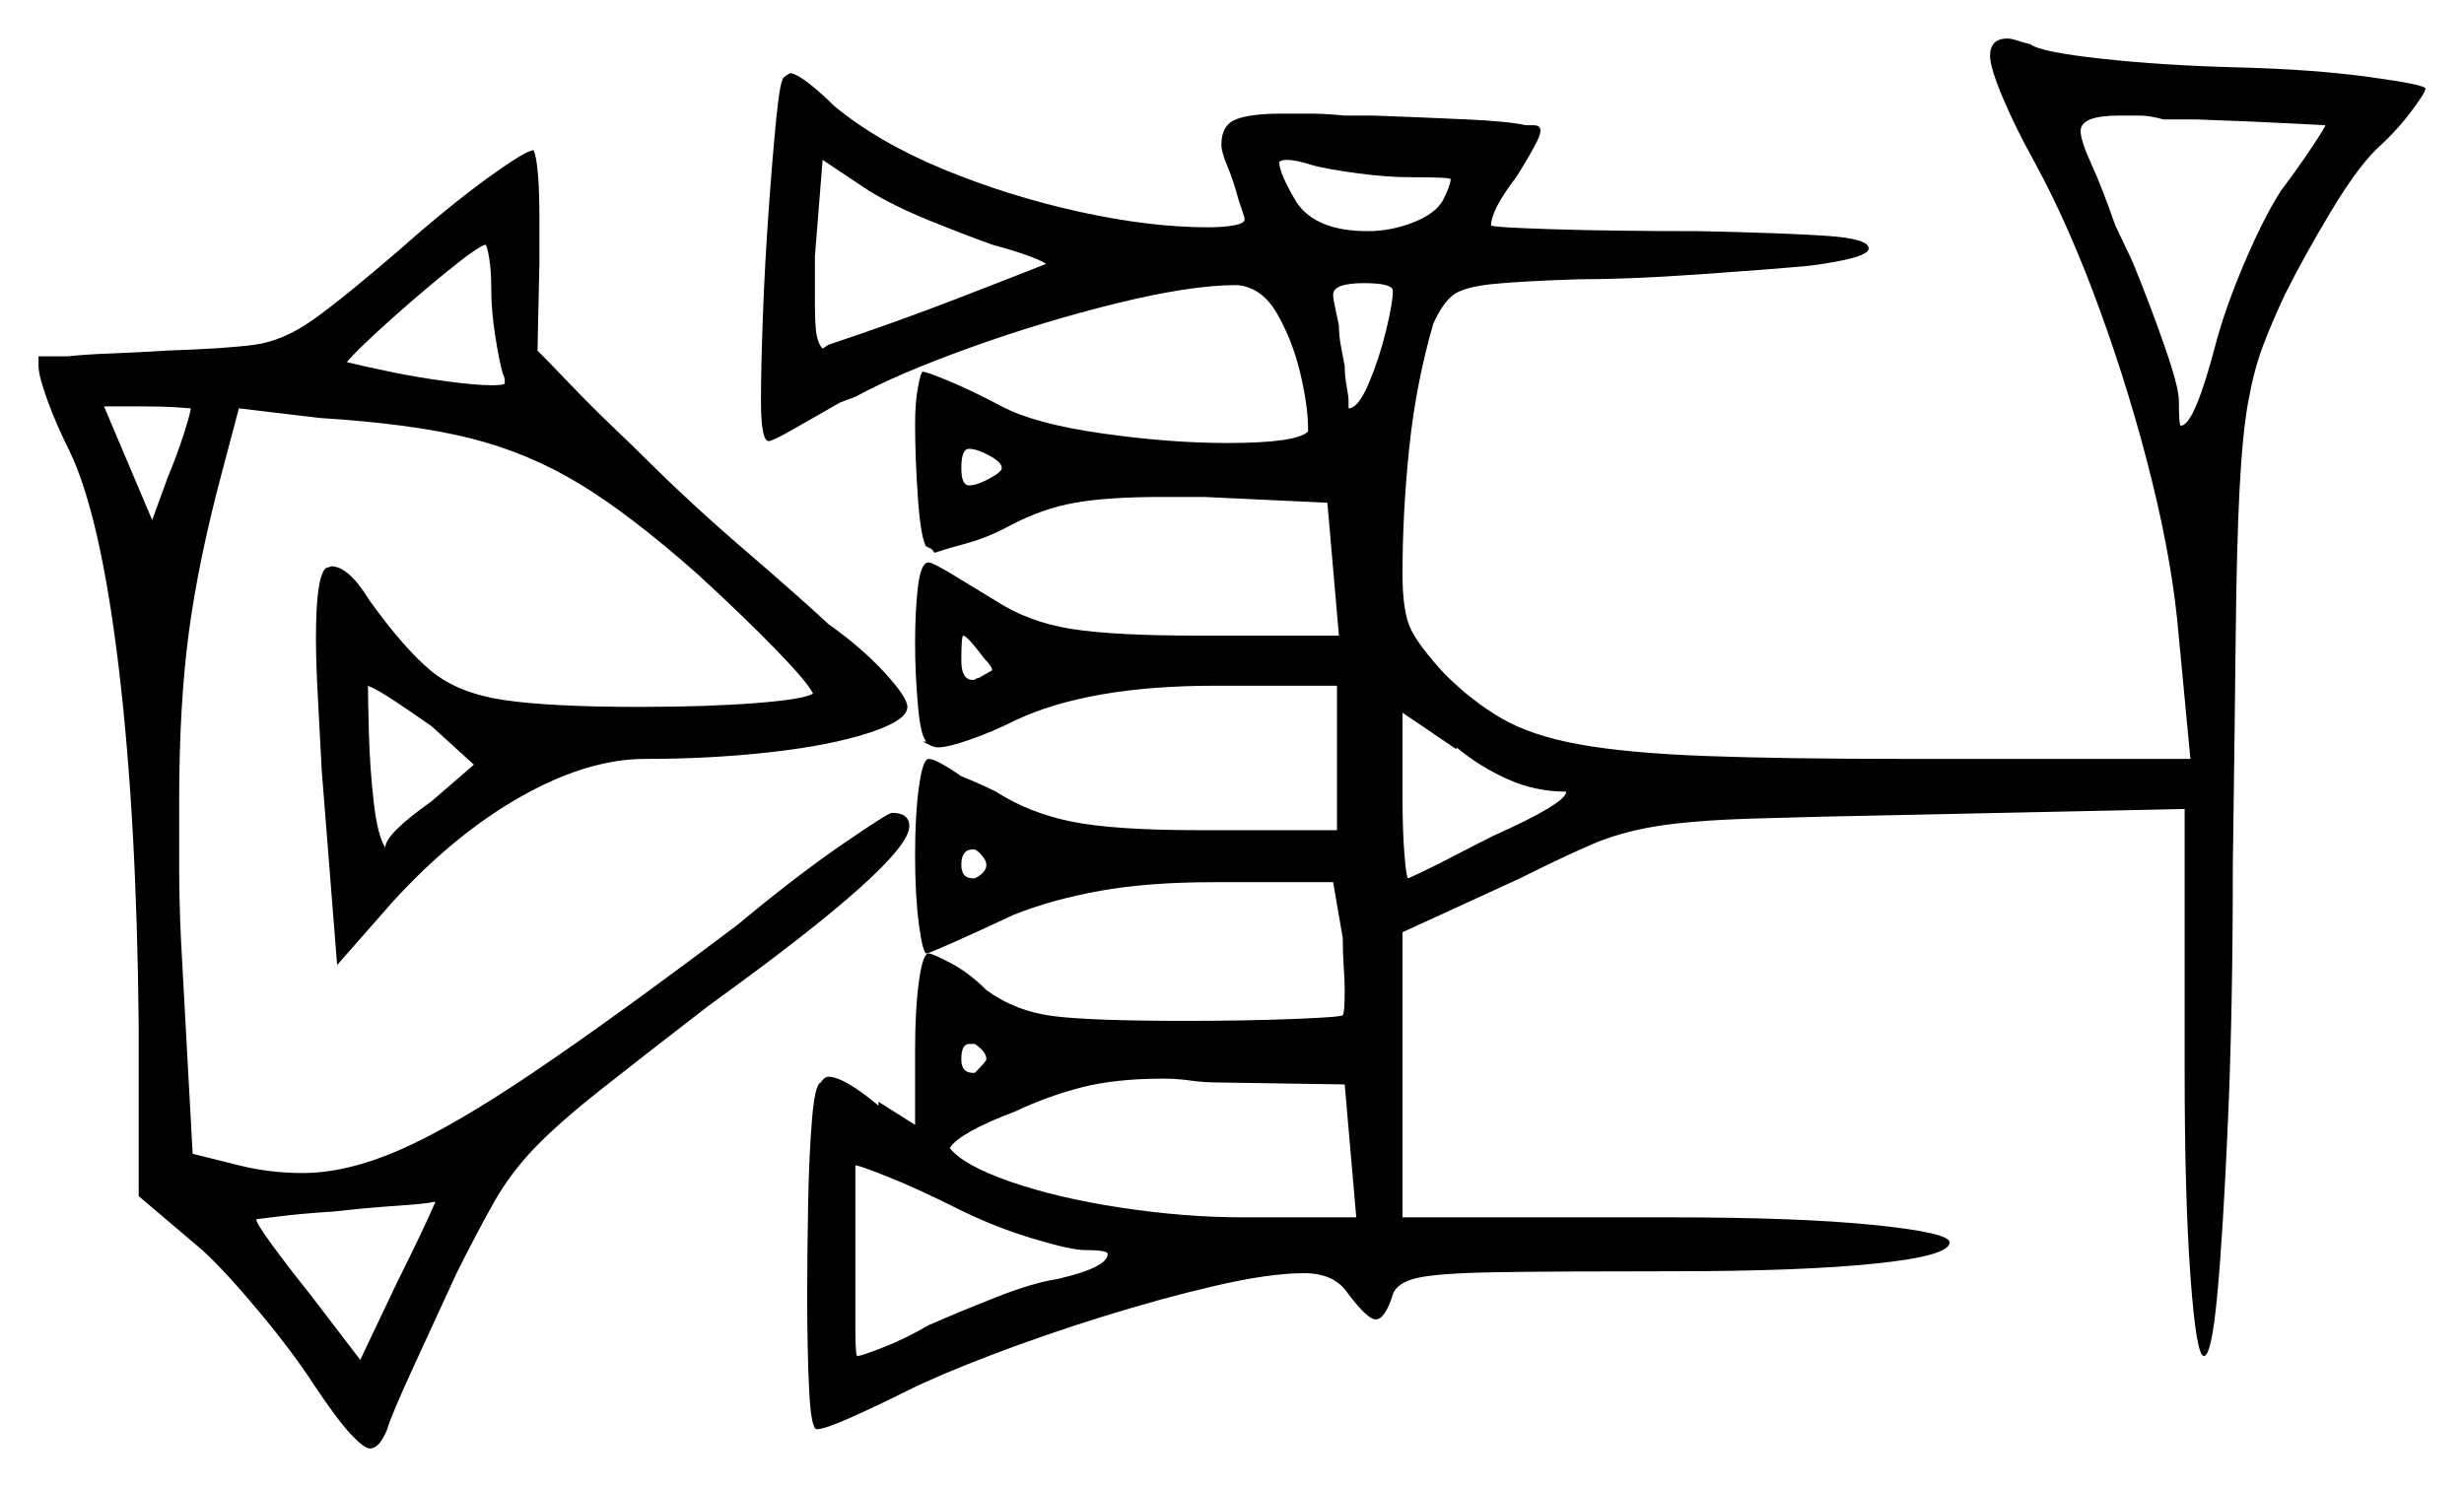 <svg xmlns="http://www.w3.org/2000/svg" width="639.5" height="386.0" viewBox="0 0 639.5 386.0"><path d="M113.0 312.0H112.5Q110.5 312.5 103.0 313.0Q95.5 313.5 86.5 314.5Q78.5 315.0 72.5 315.75Q66.5 316.5 66.5 316.5Q66.5 317.5 70.5 323.0Q74.5 328.5 80.5 336.0L93.5 353.0L103.0 333.0Q110.0 319.0 113.0 312.0ZM248.0 313.5Q238.0 308.5 230.5 305.5Q223.0 302.5 222.0 302.5V327.5Q222.0 337.5 222.0 344.75Q222.0 352.0 222.5 352.0Q223.5 352.0 229.25 349.75Q235.0 347.5 241.0 344.0Q249.0 340.5 258.5 336.75Q268.0 333.0 274.5 332.0Q287.5 329.0 287.5 325.5Q287.5 324.5 281.5 324.5Q278.0 324.5 268.0 321.5Q258.0 318.5 248.0 313.5ZM256.0 224.5Q256.0 223.5 255.0 222.25Q254.0 221.0 253.0 220.5H252.5Q249.5 220.5 249.5 224.5Q249.5 228.0 252.5 228.0H253.0Q256.0 226.5 256.0 224.5ZM256.0 275.0Q256.0 273.0 253.0 271.0H251.5Q249.5 271.0 249.5 275.0Q249.5 278.5 252.5 278.5H253.0Q256.0 275.5 256.0 275.0ZM322.5 316.0H352.0L349.0 281.5L316.5 281.0Q312.5 281.0 309.0 280.5Q305.5 280.0 302.0 280.0Q289.5 280.0 280.75 282.25Q272.0 284.5 263.5 288.5Q249.0 294.0 246.5 298.0Q250.0 302.5 262.25 306.75Q274.5 311.0 291.0 313.5Q307.5 316.0 322.5 316.0ZM49.5 106.0Q49.5 106.0 46.0 105.75Q42.5 105.5 37.5 105.5H27.0L39.5 135.0L43.5 124.0Q46.0 118.0 47.75 112.5Q49.5 107.0 49.5 106.0ZM123.0 198.5 112.0 188.5Q107.0 185.0 102.5 182.0Q98.0 179.0 95.5 178.0Q95.5 181.5 95.75 190.5Q96.0 199.5 97.0 208.25Q98.0 217.0 100.0 220.0Q100.0 216.5 112.0 208.0ZM127.5 75.0Q127.5 70.5 127.0 67.25Q126.5 64.0 126.0 63.5Q124.0 64.0 116.0 70.5Q108.0 77.0 100.25 84.0Q92.5 91.0 90.0 94.0Q94.0 95.0 101.25 96.5Q108.5 98.0 116.0 99.0Q123.5 100.0 127.5 100.0Q131.0 100.0 131.0 99.5Q131.0 99.5 131.0 98.75Q131.0 98.0 130.5 97.0Q129.5 93.5 128.5 87.0Q127.5 80.5 127.5 75.0ZM255.5 171.0Q251.0 165.0 250.0 165.0Q249.5 165.0 249.5 171.5Q249.5 176.5 252.5 176.5Q253.0 176.5 253.25 176.25Q253.5 176.0 254.0 176.0Q257.5 174.0 257.5 174.0Q257.5 173.0 255.5 171.0ZM257.5 63.5Q250.5 61.0 241.25 57.25Q232.0 53.5 225.5 49.5L213.5 41.5L211.5 66.5V78.5Q211.5 85.0 212.0 87.25Q212.5 89.5 213.5 90.5L215.0 89.5Q233.0 83.5 249.75 77.0Q266.5 70.5 271.5 68.5Q268.5 66.5 257.5 63.5ZM260.0 121.5Q260.0 120.0 256.75 118.25Q253.5 116.5 251.5 116.5Q249.5 116.5 249.5 121.5Q249.5 126.0 251.5 126.0Q253.5 126.0 256.75 124.25Q260.0 122.5 260.0 121.5ZM406.5 205.5Q398.5 205.5 391.25 202.25Q384.0 199.0 378.0 194.0V194.5L364.0 185.0V206.5Q364.0 215.5 364.5 221.75Q365.0 228.0 365.5 228.0Q371.0 225.5 376.75 222.5Q382.5 219.5 387.5 217.0Q406.5 208.5 406.5 205.5ZM350.0 104.0V106.0Q352.5 106.0 355.25 99.5Q358.0 93.0 359.75 85.75Q361.5 78.5 361.5 75.5Q361.5 73.5 354.0 73.5Q346.0 73.5 346.0 76.5Q346.0 77.5 346.5 79.75Q347.0 82.0 347.5 84.5Q347.5 87.0 348.0 89.75Q348.5 92.5 349.0 95.0Q349.0 97.5 349.5 100.25Q350.0 103.0 350.0 104.0ZM366.0 46.0Q360.0 46.0 352.5 45.0Q345.0 44.0 341.0 43.0Q336.5 41.5 334.0 41.5Q333.0 41.5 332.5 41.75Q332.0 42.0 332.0 42.0Q332.0 45.0 336.5 52.5Q341.5 60.0 355.0 60.0Q361.0 60.0 366.75 57.75Q372.5 55.5 374.5 52.0Q376.5 48.0 376.5 46.5Q376.5 46.0 366.0 46.0ZM603.5 32.5Q603.5 32.5 593.75 32.0Q584.0 31.5 570.0 31.0H561.5Q558.0 30.0 555.25 30.0Q552.5 30.0 550.0 30.0Q540.0 30.0 540.0 34.0Q540.0 36.5 542.75 42.5Q545.5 48.5 549.0 58.5L553.5 68.0Q558.0 79.0 561.75 89.75Q565.5 100.5 565.5 104.0Q565.5 110.5 566.0 110.5Q569.5 110.5 575.0 89.5Q577.5 80.0 582.5 68.25Q587.5 56.5 592.0 49.5Q596.5 43.5 600.0 38.25Q603.5 33.0 603.5 32.5ZM103.5 65.0Q116.5 53.5 126.5 46.25Q136.5 39.0 138.5 39.0Q140.0 42.5 140.0 57.0V68.0L139.5 91.0Q142.0 93.5 147.75 99.5Q153.5 105.5 159.25 111.0Q165.0 116.5 167.0 118.5Q179.0 130.5 193.25 142.75Q207.5 155.0 215.0 162.0Q223.5 168.0 229.5 174.5Q235.5 181.0 235.5 183.5Q235.5 187.0 225.5 190.25Q215.5 193.5 200.0 195.25Q184.5 197.0 167.5 197.0Q152.5 197.0 135.25 206.75Q118.0 216.5 102.0 234.0L87.5 250.5L83.5 200.0Q83.0 190.0 82.5 181.0Q82.0 172.0 82.0 165.5Q82.0 150.0 84.5 147.5L86.0 147.0Q90.5 147.0 96.0 156.0Q105.0 168.5 112.0 174.25Q119.0 180.0 131.0 181.75Q143.0 183.5 166.0 183.5Q183.5 183.5 196.25 182.5Q209.0 181.5 211.0 180.0Q209.5 177.0 201.25 168.5Q193.0 160.0 181.0 149.0Q163.5 133.5 150.25 125.5Q137.0 117.5 122.0 113.75Q107.0 110.0 83.0 108.5L62.0 106.0L57.5 123.0Q51.5 145.5 49.0 164.25Q46.5 183.0 46.5 208.0Q46.5 216.0 46.5 225.0Q46.5 234.0 47.0 244.5L50.0 299.5L62.0 302.5Q70.0 304.5 78.5 304.5Q90.0 304.5 103.75 298.5Q117.5 292.5 138.25 278.5Q159.0 264.5 191.5 240.0Q206.5 227.5 218.5 219.25Q230.5 211.0 231.5 211.0Q236.0 211.0 236.0 214.5Q236.0 223.5 184.0 261.0Q166.5 274.5 155.75 283.0Q145.0 291.5 138.75 298.0Q132.5 304.5 128.25 312.0Q124.0 319.5 118.5 330.5Q112.5 343.5 107.0 355.5Q101.5 367.5 100.5 371.0Q98.5 376.0 96.0 376.0Q94.5 376.0 91.0 372.25Q87.5 368.5 81.5 359.5Q76.0 351.0 67.25 340.5Q58.5 330.0 52.5 324.5L36.0 310.5V266.5Q35.5 212.0 30.75 172.75Q26.0 133.5 18.0 117.0Q14.5 110.0 12.25 103.75Q10.0 97.5 10.0 95.0V92.5H17.5Q22.0 92.0 28.75 91.75Q35.5 91.5 43.5 91.0Q58.5 90.5 66.0 89.5Q73.5 88.5 81.25 83.0Q89.0 77.5 103.5 65.0ZM516.5 14.5Q516.5 10.0 521.0 10.0Q522.0 10.0 523.5 10.5Q525.0 11.0 527.0 11.5Q529.5 13.5 545.5 15.25Q561.5 17.0 581.0 17.5Q600.5 18.0 615.0 20.0Q629.5 22.0 629.5 23.0Q629.5 24.0 625.75 29.0Q622.0 34.0 616.5 39.0Q611.5 44.0 604.75 55.25Q598.0 66.5 593.0 76.5Q589.5 84.0 587.25 90.0Q585.0 96.0 583.5 104.25Q582.0 112.5 581.25 127.0Q580.5 141.5 580.25 165.0Q580.0 188.5 579.5 225.0Q579.5 262.0 578.25 290.75Q577.0 319.5 575.5 335.75Q574.0 352.0 572.0 352.0Q570.0 352.0 568.5 331.25Q567.0 310.5 567.0 278.5V210.0L496.5 211.5Q470.0 212.0 454.5 212.5Q439.0 213.0 429.75 214.5Q420.5 216.0 413.0 219.25Q405.5 222.5 394.5 228.0L364.0 242.0V316.0H433.0Q467.0 316.0 486.5 318.0Q506.0 320.0 506.0 322.5Q506.0 326.0 486.75 328.0Q467.5 330.0 434.0 330.0Q403.5 330.0 388.25 330.25Q373.0 330.5 367.75 331.75Q362.5 333.0 361.5 336.0Q359.5 342.5 357.0 342.5Q355.0 342.5 350.0 336.0Q346.5 330.5 338.5 330.5Q329.5 330.5 315.5 333.75Q301.5 337.0 286.25 341.75Q271.0 346.5 257.25 351.75Q243.5 357.0 235.5 361.0Q227.5 365.0 220.75 368.0Q214.0 371.0 212.0 371.0Q210.5 371.0 210.0 360.75Q209.5 350.5 209.5 336.5Q209.5 324.5 209.75 312.0Q210.0 299.5 210.75 290.5Q211.5 281.5 213.0 281.0Q214.0 279.5 215.0 279.5Q219.0 279.5 228.0 287.0V286.0L237.5 292.0V272.5Q237.5 262.0 238.5 254.75Q239.5 247.5 241.0 247.5Q242.0 247.5 246.75 250.0Q251.5 252.5 256.0 257.0Q263.5 262.5 273.25 263.75Q283.0 265.0 307.5 265.0Q323.5 265.0 336.0 264.5Q348.5 264.0 348.5 263.5Q349.0 263.0 349.0 257.0Q349.0 254.5 348.75 251.0Q348.5 247.5 348.5 243.5L346.0 229.0H315.0Q298.0 229.0 285.5 231.25Q273.0 233.5 263.0 237.5Q254.5 241.5 247.75 244.5Q241.0 247.5 240.5 247.5Q239.5 247.5 238.5 240.0Q237.5 232.5 237.5 222.0Q237.5 211.5 238.5 204.25Q239.5 197.0 241.0 197.0Q243.0 197.0 249.5 201.5Q252.0 202.5 254.25 203.5Q256.5 204.5 258.5 205.5Q267.0 211.0 278.0 213.25Q289.0 215.5 311.0 215.5H347.0V178.0H315.5Q282.5 178.0 263.5 187.0Q257.5 190.0 251.75 192.0Q246.0 194.0 243.5 194.0Q242.5 194.0 241.5 193.5Q240.5 193.0 239.5 192.5H240.5Q239.0 191.5 238.25 183.25Q237.5 175.0 237.5 167.0Q237.5 158.5 238.25 152.25Q239.0 146.0 241.0 146.0Q242.0 146.0 247.0 149.0Q252.0 152.0 258.5 156.0Q267.0 161.5 278.0 163.25Q289.0 165.0 311.0 165.0H347.5L344.5 130.5L312.5 129.0H301.5Q287.5 129.0 279.0 130.5Q270.5 132.0 262.0 136.5Q256.5 139.5 251.0 141.0Q245.5 142.5 242.5 143.5Q242.0 142.5 241.25 142.25Q240.5 142.0 239.5 141.0L240.5 142.0Q239.0 140.0 238.25 129.5Q237.5 119.0 237.5 110.0Q237.5 104.5 238.25 100.5Q239.0 96.5 239.5 96.5Q240.5 96.5 246.5 99.0Q252.5 101.5 260.0 105.5Q268.5 110.0 286.0 112.5Q303.5 115.0 318.5 115.0Q336.5 115.0 339.5 112.0V111.5Q339.5 105.5 337.5 97.0Q335.5 88.5 331.5 81.5Q327.5 74.5 321.0 74.0Q309.0 74.0 289.75 78.75Q270.5 83.5 251.75 90.25Q233.0 97.0 222.0 103.0L218.0 104.5Q211.0 108.5 205.75 111.5Q200.5 114.5 199.5 114.5Q197.5 114.5 197.5 104.0Q197.5 95.5 198.0 82.0Q198.5 68.5 199.5 54.5Q200.5 40.5 201.5 30.5Q202.5 20.5 203.5 20.0L205.0 19.0Q206.5 19.0 209.75 21.5Q213.0 24.0 216.5 27.5Q228.0 37.0 245.0 44.0Q262.0 51.0 280.25 55.0Q298.5 59.0 313.5 59.0Q317.5 59.0 320.25 58.5Q323.0 58.0 323.0 57.0V56.5L321.5 52.0Q320.0 46.5 318.5 43.0Q317.0 39.5 317.0 37.5Q317.0 32.5 320.75 31.0Q324.5 29.5 332.5 29.5Q336.0 29.5 340.0 29.5Q344.0 29.5 349.0 30.0H356.5Q370.0 30.5 380.75 31.0Q391.5 31.5 396.0 32.5H398.0Q401.0 32.5 399.0 36.5Q397.0 40.5 393.5 46.0Q387.0 54.5 387.0 58.5Q387.0 59.0 402.75 59.5Q418.5 60.0 441.0 60.0Q464.0 60.5 474.5 61.25Q485.0 62.0 485.0 64.5Q485.0 67.0 469.5 69.0Q458.5 70.0 440.5 71.25Q422.5 72.5 409.5 72.5Q394.5 73.0 387.25 73.75Q380.0 74.5 377.25 76.5Q374.5 78.5 372.0 84.0Q367.5 99.5 365.75 116.25Q364.0 133.0 364.0 149.0Q364.0 159.0 366.25 163.5Q368.5 168.0 375.0 175.0Q382.0 182.0 389.75 186.5Q397.5 191.0 410.0 193.25Q422.5 195.5 442.75 196.25Q463.0 197.0 495.0 197.0H568.5L565.5 165.5Q564.0 147.0 558.5 124.75Q553.0 102.5 545.0 80.5Q537.0 58.5 528.0 42.0Q523.0 33.0 519.75 25.25Q516.5 17.5 516.5 14.5Z" fill="black" /></svg>
